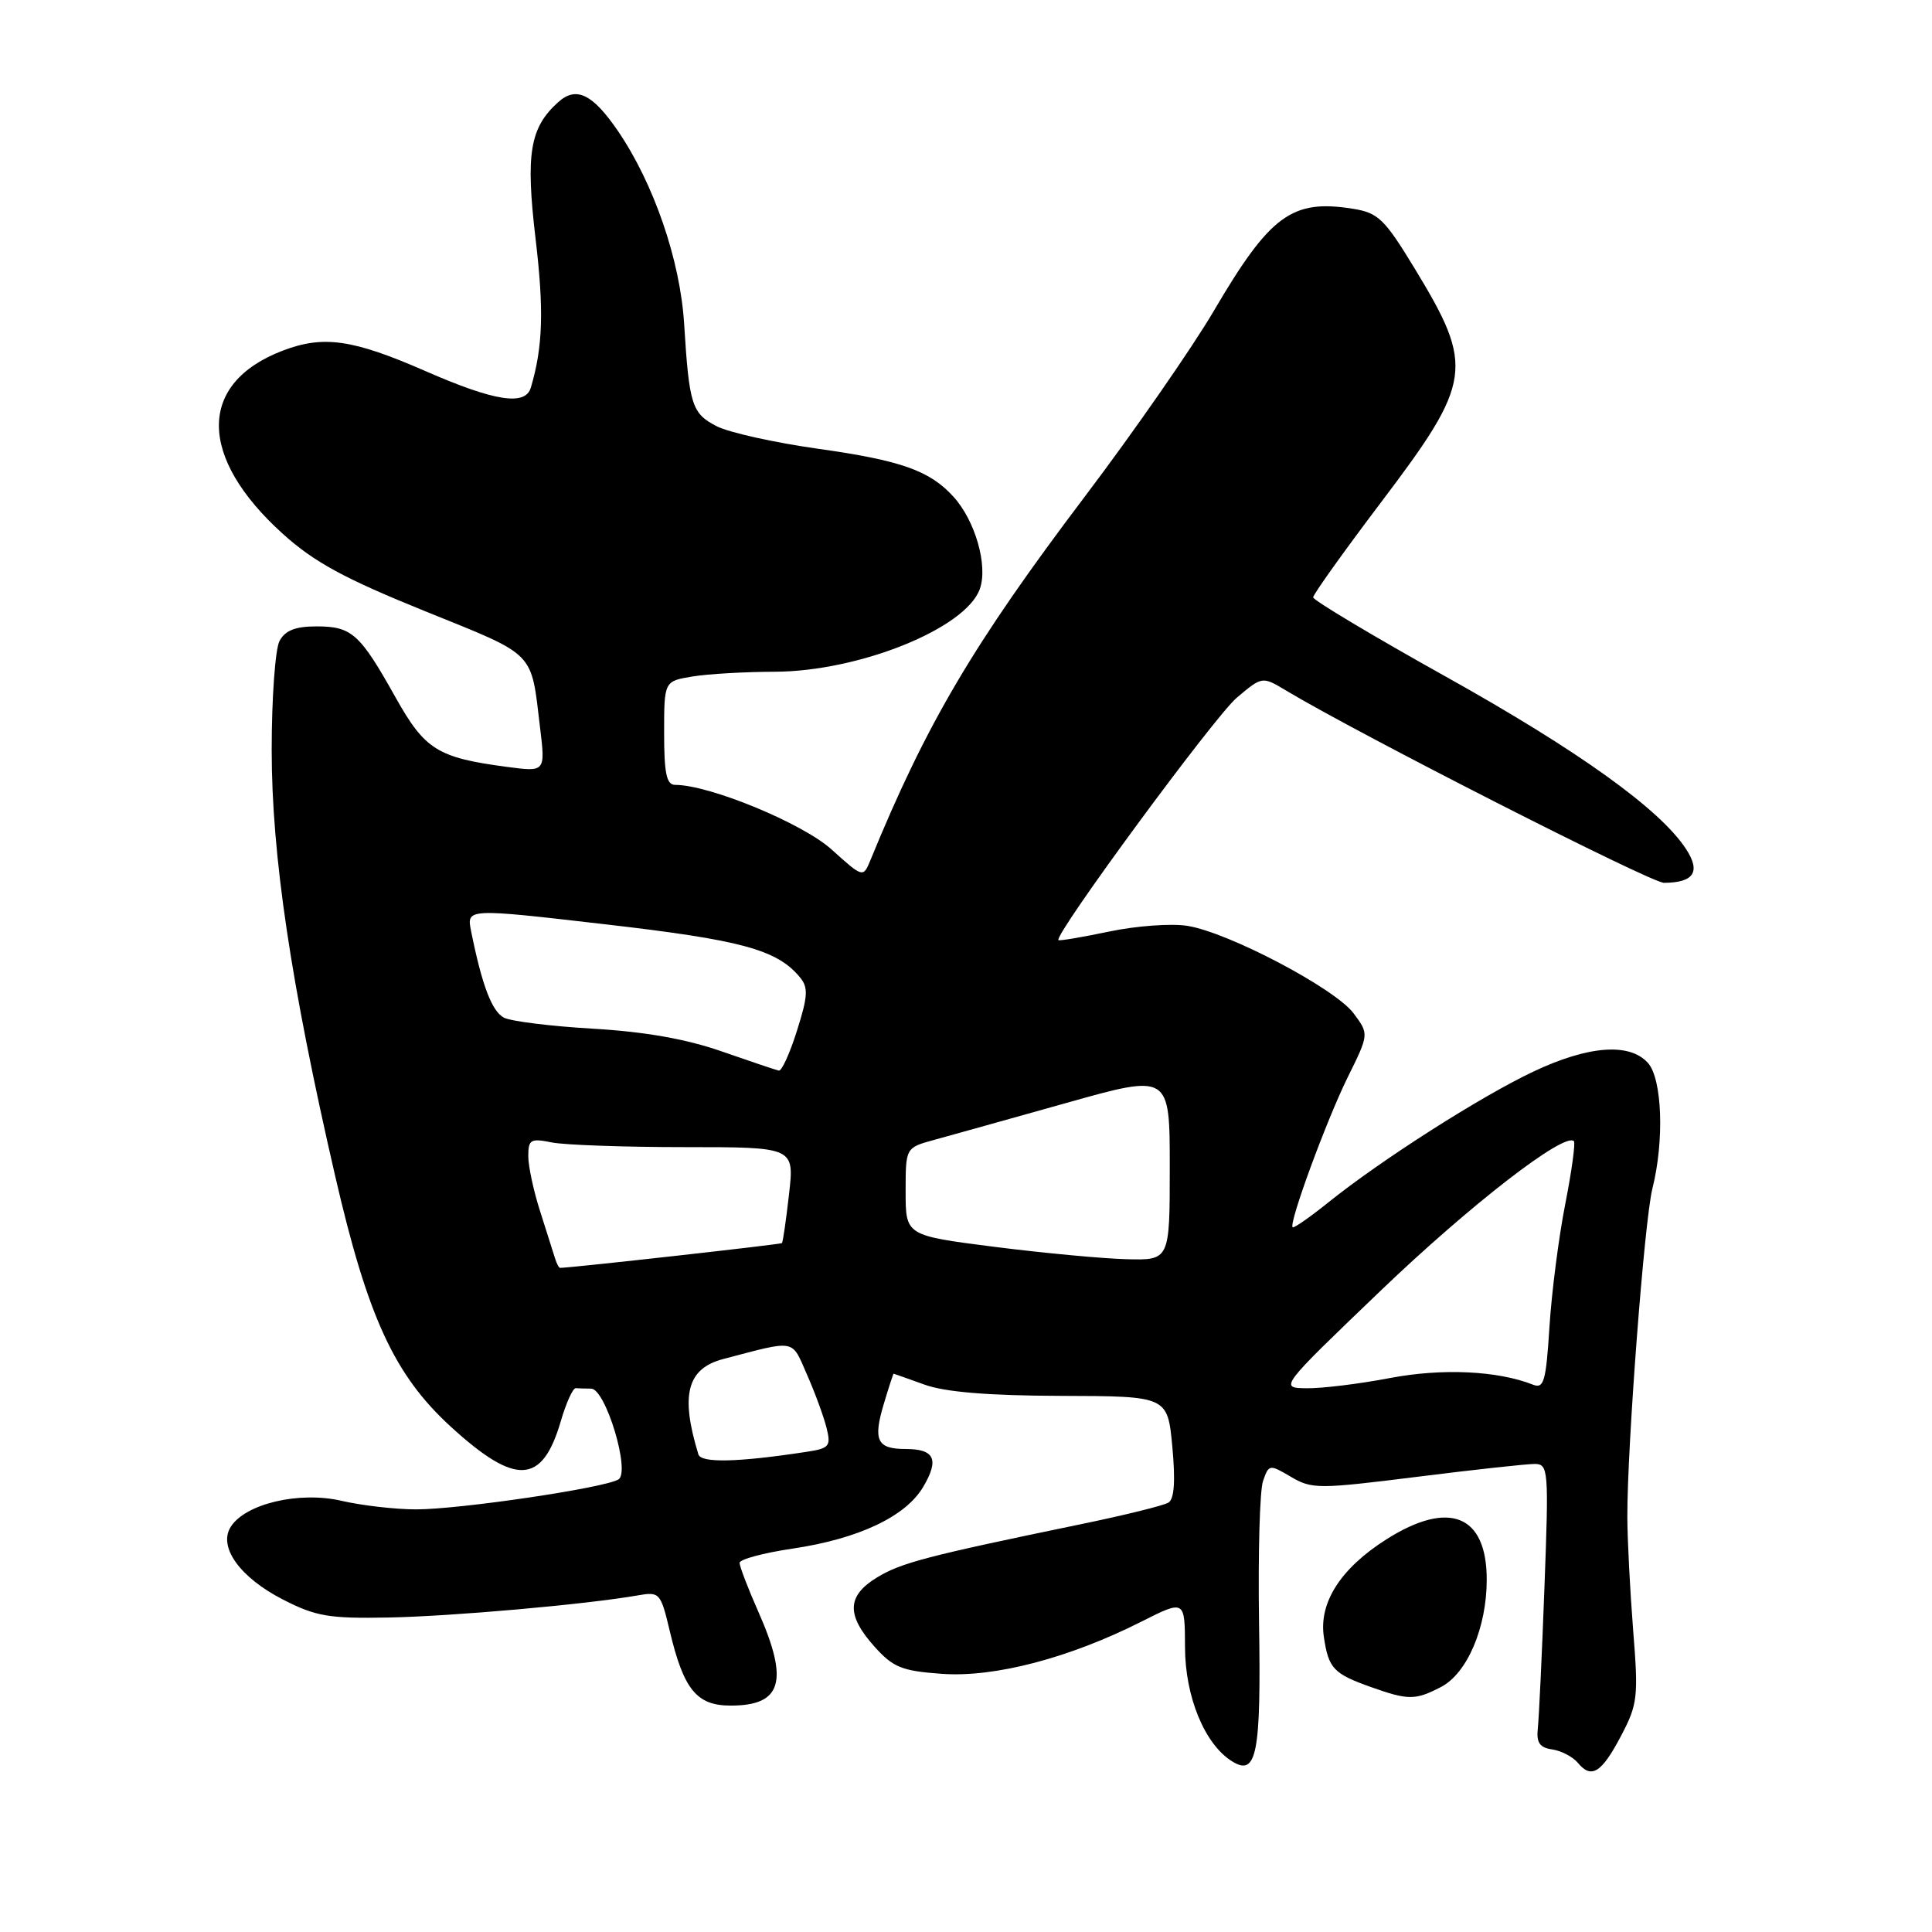 <?xml version="1.0" encoding="UTF-8" standalone="no"?>
<!DOCTYPE svg PUBLIC "-//W3C//DTD SVG 1.1//EN" "http://www.w3.org/Graphics/SVG/1.1/DTD/svg11.dtd" >
<svg xmlns="http://www.w3.org/2000/svg" xmlns:xlink="http://www.w3.org/1999/xlink" version="1.1" viewBox="0 0 256 256">
 <g >
 <path fill="currentColor"
d=" M 214.83 229.95 C 217.00 225.82 217.11 224.82 216.40 216.00 C 215.99 210.78 215.64 204.03 215.63 201.00 C 215.61 191.64 217.89 161.72 218.95 157.50 C 220.55 151.13 220.25 142.93 218.35 140.83 C 215.90 138.13 210.45 138.55 203.14 142.01 C 196.15 145.32 183.03 153.69 176.03 159.31 C 173.58 161.28 171.44 162.77 171.28 162.62 C 170.75 162.09 175.75 148.49 178.57 142.76 C 181.41 137.02 181.41 137.02 179.35 134.26 C 176.90 130.98 162.75 123.53 157.33 122.68 C 155.22 122.34 150.57 122.68 147.00 123.43 C 143.43 124.18 140.39 124.69 140.25 124.57 C 139.59 123.96 160.97 94.89 163.89 92.44 C 167.25 89.61 167.25 89.61 170.38 91.48 C 179.98 97.25 218.79 117.00 220.49 116.98 C 224.47 116.95 225.39 115.52 223.39 112.47 C 219.94 107.21 209.17 99.48 191.60 89.67 C 181.92 84.27 174.00 79.53 174.00 79.15 C 174.00 78.77 178.04 73.11 182.98 66.58 C 195.11 50.55 195.39 48.65 187.49 35.64 C 183.45 28.99 182.63 28.20 179.25 27.66 C 171.18 26.37 168.29 28.49 160.81 41.24 C 157.92 46.15 150.26 57.18 143.78 65.75 C 128.98 85.32 122.74 95.90 115.36 113.92 C 114.37 116.33 114.37 116.33 110.20 112.57 C 106.37 109.10 94.02 104.00 89.46 104.00 C 88.32 104.00 88.00 102.49 88.00 97.13 C 88.00 90.26 88.00 90.26 91.75 89.64 C 93.81 89.30 98.69 89.02 102.59 89.01 C 113.81 88.99 128.01 83.27 129.84 78.02 C 130.92 74.93 129.23 69.01 126.35 65.83 C 123.21 62.36 119.39 61.01 108.44 59.47 C 102.63 58.65 96.56 57.31 94.95 56.47 C 91.67 54.78 91.32 53.67 90.65 42.89 C 90.13 34.50 86.64 24.34 81.89 17.37 C 78.52 12.43 76.34 11.38 73.95 13.55 C 70.20 16.93 69.64 20.38 70.96 31.59 C 72.09 41.09 71.94 45.97 70.34 51.36 C 69.62 53.82 65.53 53.18 56.35 49.16 C 46.74 44.96 42.85 44.40 37.47 46.46 C 26.17 50.77 26.19 60.56 37.50 70.76 C 41.64 74.49 45.65 76.67 56.33 80.99 C 71.14 86.98 70.33 86.16 71.56 96.40 C 72.27 102.29 72.27 102.29 67.21 101.62 C 57.96 100.40 56.30 99.35 52.39 92.37 C 47.69 83.97 46.61 83.00 41.96 83.00 C 39.14 83.00 37.79 83.53 37.04 84.93 C 36.47 86.00 36.00 92.49 36.00 99.35 C 36.00 113.31 38.53 130.31 44.41 155.82 C 48.73 174.55 52.26 182.21 59.74 189.05 C 68.34 196.91 71.85 196.73 74.31 188.31 C 75.02 185.88 75.91 183.91 76.30 183.94 C 76.68 183.97 77.59 184.00 78.32 184.00 C 80.24 184.00 83.57 195.03 81.95 196.03 C 80.13 197.16 60.92 200.00 55.14 200.00 C 52.40 200.00 47.94 199.49 45.23 198.86 C 39.64 197.57 32.50 199.25 30.57 202.32 C 28.89 204.98 31.79 209.02 37.48 211.94 C 41.84 214.18 43.57 214.48 51.48 214.33 C 59.88 214.17 77.62 212.60 84.50 211.40 C 87.40 210.89 87.54 211.04 88.74 216.09 C 90.59 223.89 92.31 226.00 96.82 226.00 C 103.61 226.00 104.56 222.78 100.50 213.60 C 99.12 210.49 98.00 207.56 98.00 207.09 C 98.00 206.62 101.16 205.77 105.02 205.20 C 113.77 203.90 120.01 200.95 122.33 197.02 C 124.48 193.38 123.84 192.00 120.00 192.00 C 116.21 192.00 115.66 190.86 117.11 186.02 C 117.77 183.81 118.36 182.01 118.41 182.02 C 118.46 182.02 120.30 182.68 122.50 183.47 C 125.24 184.46 130.94 184.93 140.61 184.96 C 154.71 185.00 154.71 185.00 155.34 191.70 C 155.76 196.23 155.60 198.63 154.83 199.10 C 154.21 199.49 148.93 200.79 143.10 201.99 C 122.85 206.18 119.41 207.07 116.21 209.02 C 112.22 211.45 112.12 213.98 115.85 218.16 C 118.34 220.94 119.48 221.41 124.79 221.79 C 131.76 222.30 141.68 219.70 151.21 214.89 C 157.00 211.97 157.00 211.97 157.02 218.24 C 157.03 224.85 159.64 231.16 163.28 233.40 C 166.53 235.41 167.11 232.39 166.83 215.00 C 166.69 205.93 166.92 197.48 167.36 196.24 C 168.13 194.02 168.21 194.01 171.06 195.69 C 173.82 197.32 174.71 197.32 187.74 195.69 C 195.31 194.74 202.35 193.97 203.38 193.98 C 205.17 194.00 205.23 194.80 204.65 210.25 C 204.32 219.19 203.92 227.62 203.77 229.00 C 203.56 230.91 204.01 231.57 205.68 231.81 C 206.87 231.98 208.40 232.78 209.08 233.59 C 210.88 235.77 212.23 234.91 214.83 229.95 Z  M 190.93 223.54 C 194.41 221.74 197.00 215.66 197.00 209.31 C 197.00 200.71 192.00 198.71 183.69 203.98 C 177.64 207.82 174.73 212.36 175.42 216.91 C 176.04 221.08 176.69 221.77 181.62 223.53 C 186.60 225.30 187.51 225.31 190.93 223.54 Z  M 92.54 192.71 C 90.12 184.81 91.04 181.33 95.86 180.07 C 105.59 177.52 104.84 177.38 106.93 182.14 C 107.99 184.54 109.15 187.71 109.52 189.19 C 110.13 191.64 109.90 191.92 106.84 192.38 C 97.76 193.77 92.89 193.88 92.54 192.71 Z  M 183.00 170.97 C 194.85 159.62 207.31 149.98 208.55 151.21 C 208.77 151.44 208.26 155.20 207.40 159.56 C 206.54 163.93 205.60 171.24 205.31 175.82 C 204.86 183.02 204.57 184.05 203.14 183.48 C 198.43 181.62 191.10 181.28 184.16 182.60 C 180.13 183.37 175.18 183.98 173.16 183.95 C 169.50 183.91 169.50 183.91 183.00 170.97 Z  M 73.55 166.75 C 73.34 166.06 72.46 163.28 71.59 160.57 C 70.71 157.86 70.00 154.54 70.00 153.20 C 70.00 150.99 70.31 150.81 73.12 151.38 C 74.84 151.72 82.78 152.00 90.75 152.00 C 105.26 152.00 105.26 152.00 104.55 158.24 C 104.16 161.68 103.74 164.59 103.61 164.72 C 103.44 164.89 75.70 167.99 74.22 168.00 C 74.06 168.00 73.76 167.44 73.55 166.75 Z  M 131.75 165.21 C 120.00 163.71 120.00 163.71 120.00 157.89 C 120.00 152.08 120.00 152.08 123.75 151.05 C 125.81 150.49 133.69 148.28 141.25 146.16 C 155.00 142.29 155.00 142.29 155.00 154.65 C 155.00 167.00 155.00 167.00 149.25 166.85 C 146.09 166.77 138.21 166.03 131.75 165.21 Z  M 95.61 139.31 C 90.95 137.68 85.47 136.71 78.61 136.31 C 73.05 135.99 67.73 135.33 66.78 134.85 C 65.18 134.02 63.86 130.55 62.42 123.37 C 61.82 120.35 61.82 120.35 80.16 122.47 C 98.24 124.55 102.96 125.83 105.99 129.49 C 107.12 130.85 107.06 131.97 105.61 136.55 C 104.67 139.55 103.58 141.94 103.20 141.86 C 102.81 141.78 99.40 140.63 95.61 139.31 Z "/>
</g>
</svg>